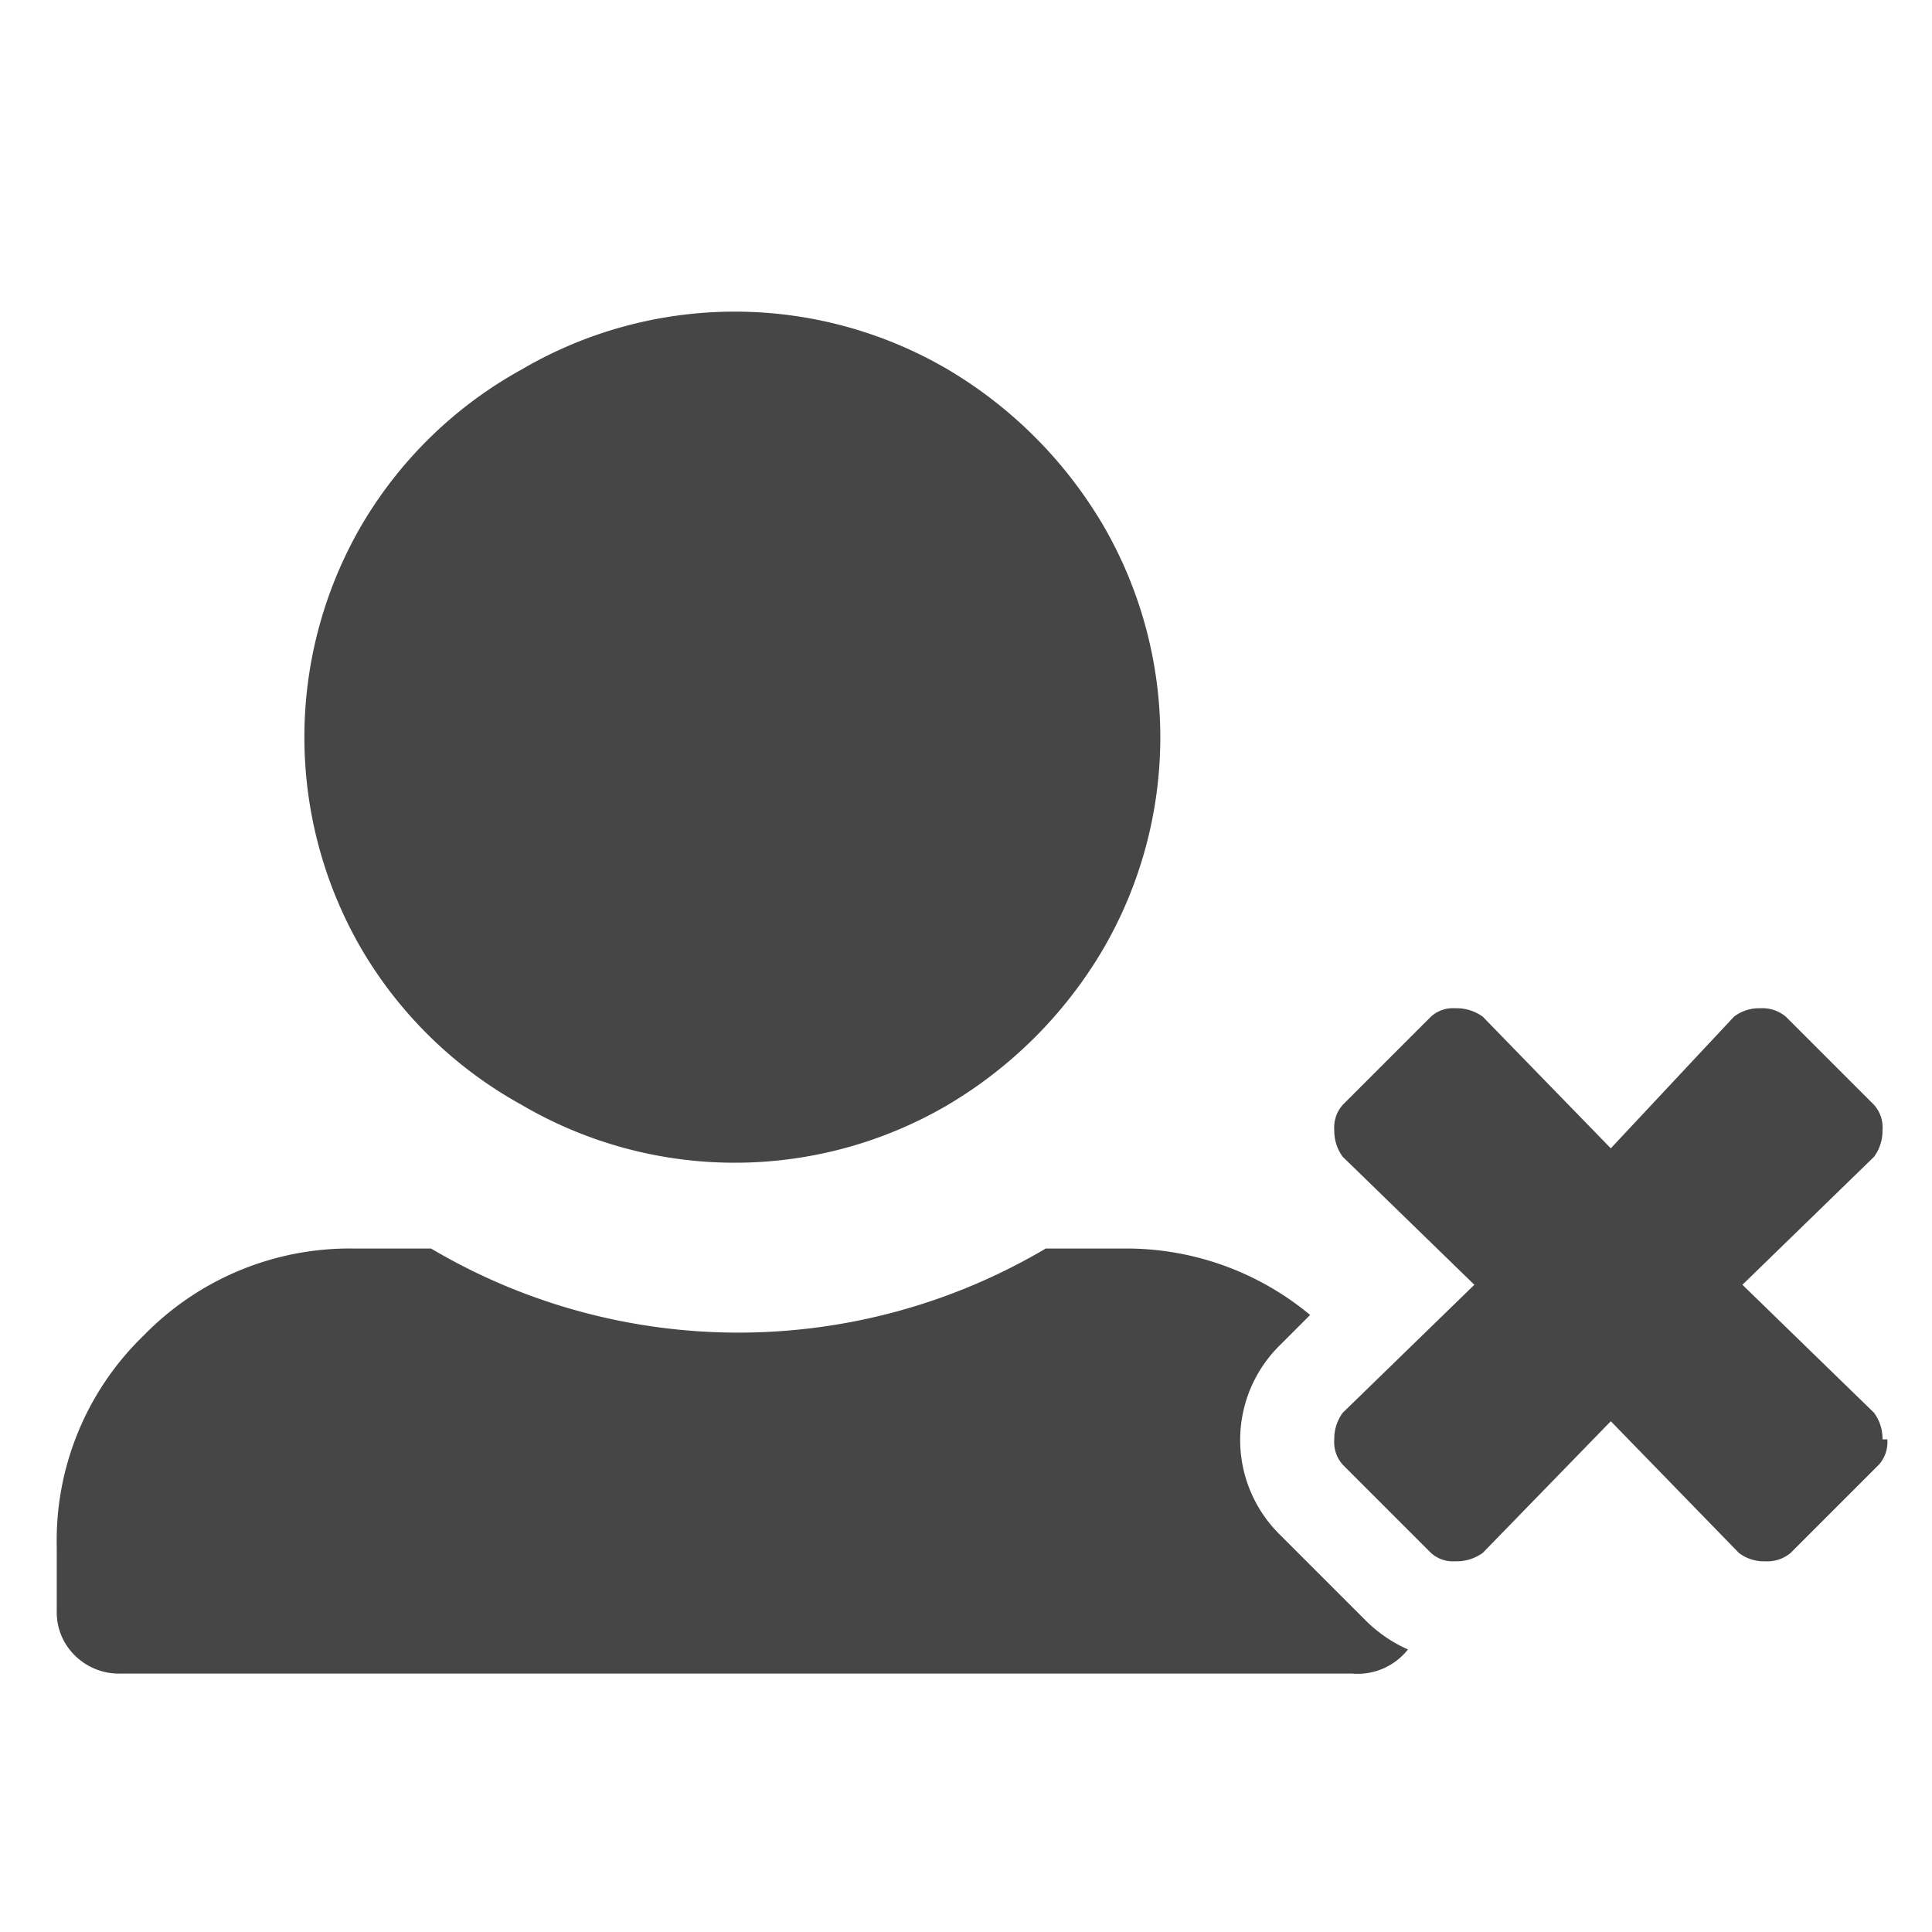 <svg id="Layer_1" data-name="Layer 1" xmlns="http://www.w3.org/2000/svg" viewBox="0 0 16 16"><defs><style>.cls-1{fill:#fff;}.cls-2{fill:#464646;}</style></defs><title>18T0105_PtAlertFlagIcons_FINAL2</title><rect class="cls-1" width="16" height="16"/><path class="cls-2" d="M11.2,13.86H1a.52.52,0,0,1-.38-.15.5.5,0,0,1-.15-.37v-.53a2.36,2.36,0,0,1,.72-1.75,2.38,2.38,0,0,1,1.75-.72h.63a5,5,0,0,0,5.09,0h.63a2.38,2.38,0,0,1,1.56.55l-.25.25a1.1,1.1,0,0,0,0,1.57l.7.7a1.16,1.16,0,0,0,.36.25A.53.53,0,0,1,11.2,13.86ZM3,4.34A3.49,3.49,0,0,1,4.32,3.06a3.49,3.49,0,0,1,3.53,0A3.65,3.65,0,0,1,9.13,4.34a3.49,3.49,0,0,1,0,3.53A3.65,3.65,0,0,1,7.85,9.15a3.49,3.49,0,0,1-3.53,0A3.49,3.49,0,0,1,3,7.87,3.49,3.49,0,0,1,3,4.34Zm12.59,7.58a.36.36,0,0,0-.07-.22l-1.09-1.06,1.09-1.06a.36.36,0,0,0,.07-.22.28.28,0,0,0-.07-.21l-.73-.73a.3.3,0,0,0-.21-.07.34.34,0,0,0-.22.07L13.34,9.51,12.28,8.42a.37.37,0,0,0-.23-.07.27.27,0,0,0-.2.07l-.73.73a.28.28,0,0,0-.07.21.36.36,0,0,0,.07.22l1.09,1.06L11.12,11.7a.36.36,0,0,0-.07.22.28.28,0,0,0,.07.21l.73.73a.27.27,0,0,0,.2.07.37.37,0,0,0,.23-.07l1.06-1.09,1.06,1.09a.34.34,0,0,0,.22.07.3.3,0,0,0,.21-.07l.73-.73A.28.28,0,0,0,15.63,11.92Z"/></svg>
